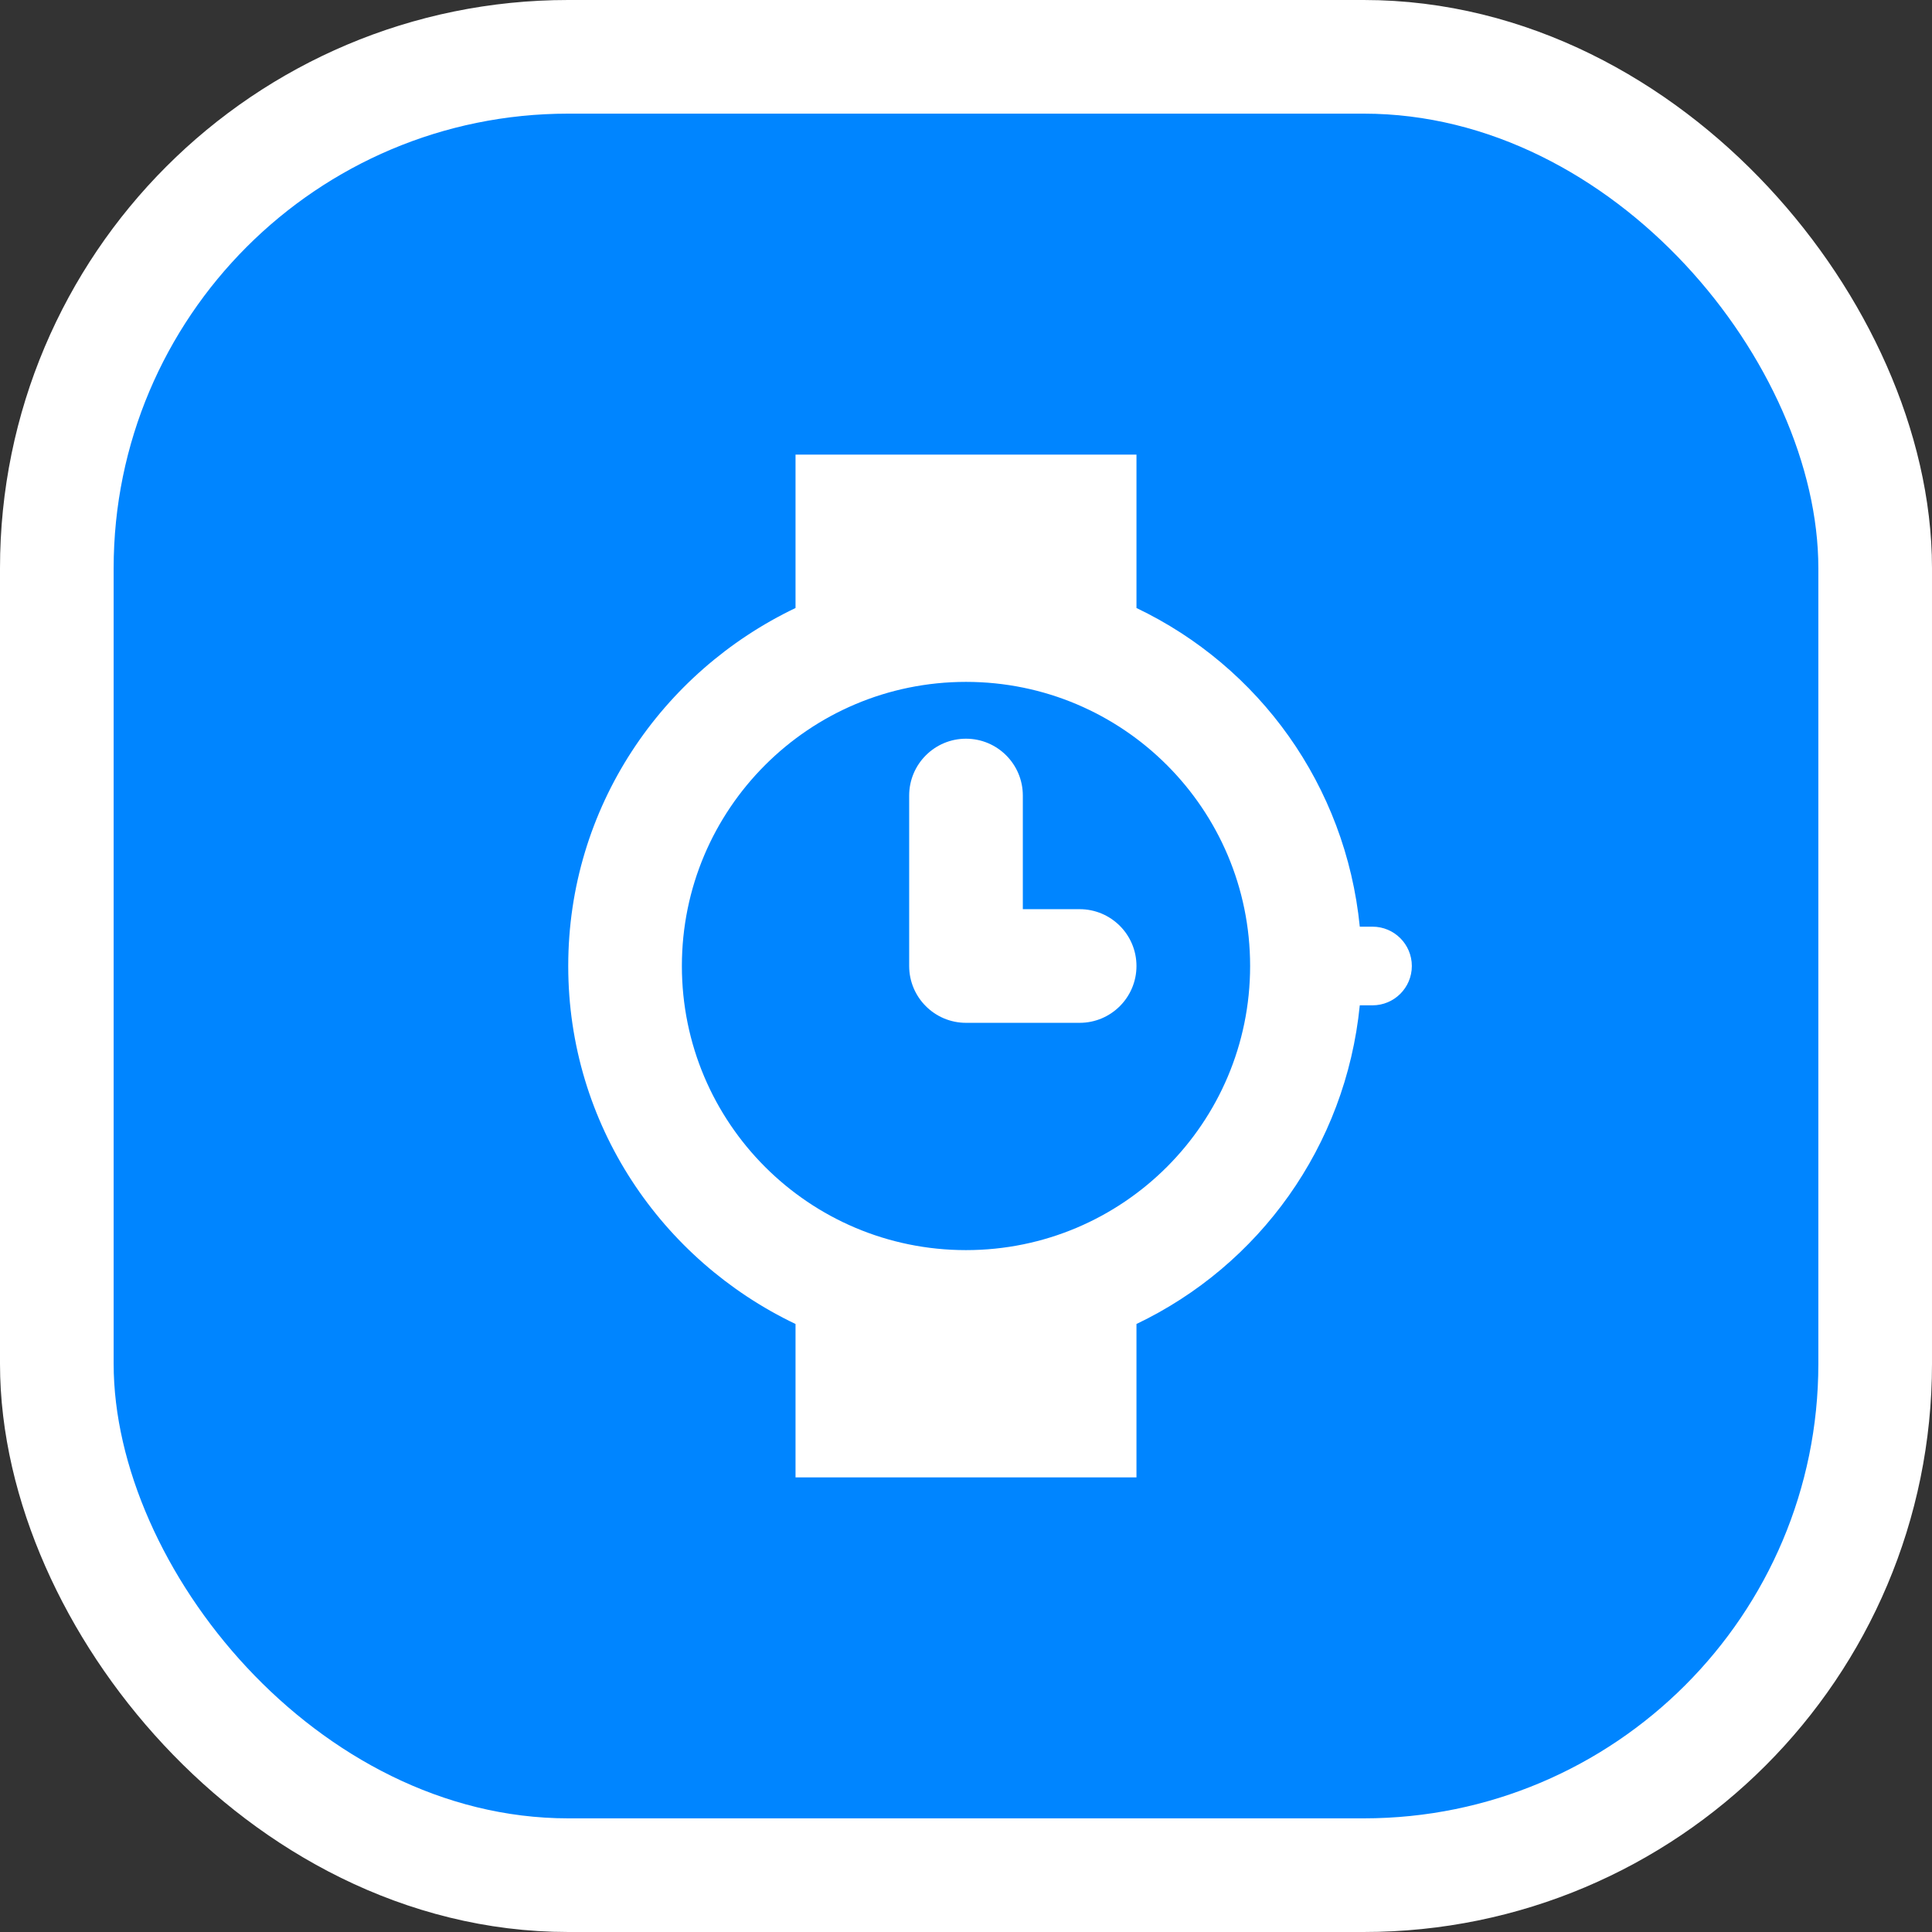 <svg xmlns="http://www.w3.org/2000/svg" viewBox="0 0 17 17" height="17" width="17"><rect x="0" y="0" width="17" height="17" fill="#333333" stroke="none"/><title>watch-11.svg</title><rect fill="none" x="0" y="0" width="17" height="17"></rect><rect x="1" y="1" rx="4" ry="4" width="15" height="15" stroke="#ffffff" style="stroke-linejoin:round;stroke-miterlimit:4;" fill="#ffffff" stroke-width="2"></rect><rect x="1" y="1" width="15" height="15" rx="4" ry="4" fill="#0085ff"></rect><path fill="#ffffff" transform="translate(3 3)" d="M9.077,5.154H8.965C8.841,3.911,8.079,2.865,7,2.35V1H4v1.35C2.821,2.913,2,4.106,2,5.5
		s0.821,2.587,2,3.15V10h3V8.65c1.079-0.515,1.841-1.562,1.965-2.804h0.112c0.191,0,0.346-0.155,0.346-0.346
		S9.268,5.154,9.077,5.154z M5.5,8C4.119,8,3,6.881,3,5.5C3,4.119,4.119,3,5.5,3S8,4.119,8,5.5C8,6.881,6.881,8,5.5,8z"></path><path fill="#ffffff" transform="translate(3 3)" d="M6.5,5H6V4c0-0.276-0.224-0.5-0.5-0.5S5,3.724,5,4v1.5C5,5.776,5.224,6,5.5,6h1C6.776,6,7,5.776,7,5.5
		C7,5.224,6.776,5,6.5,5z"></path></svg>